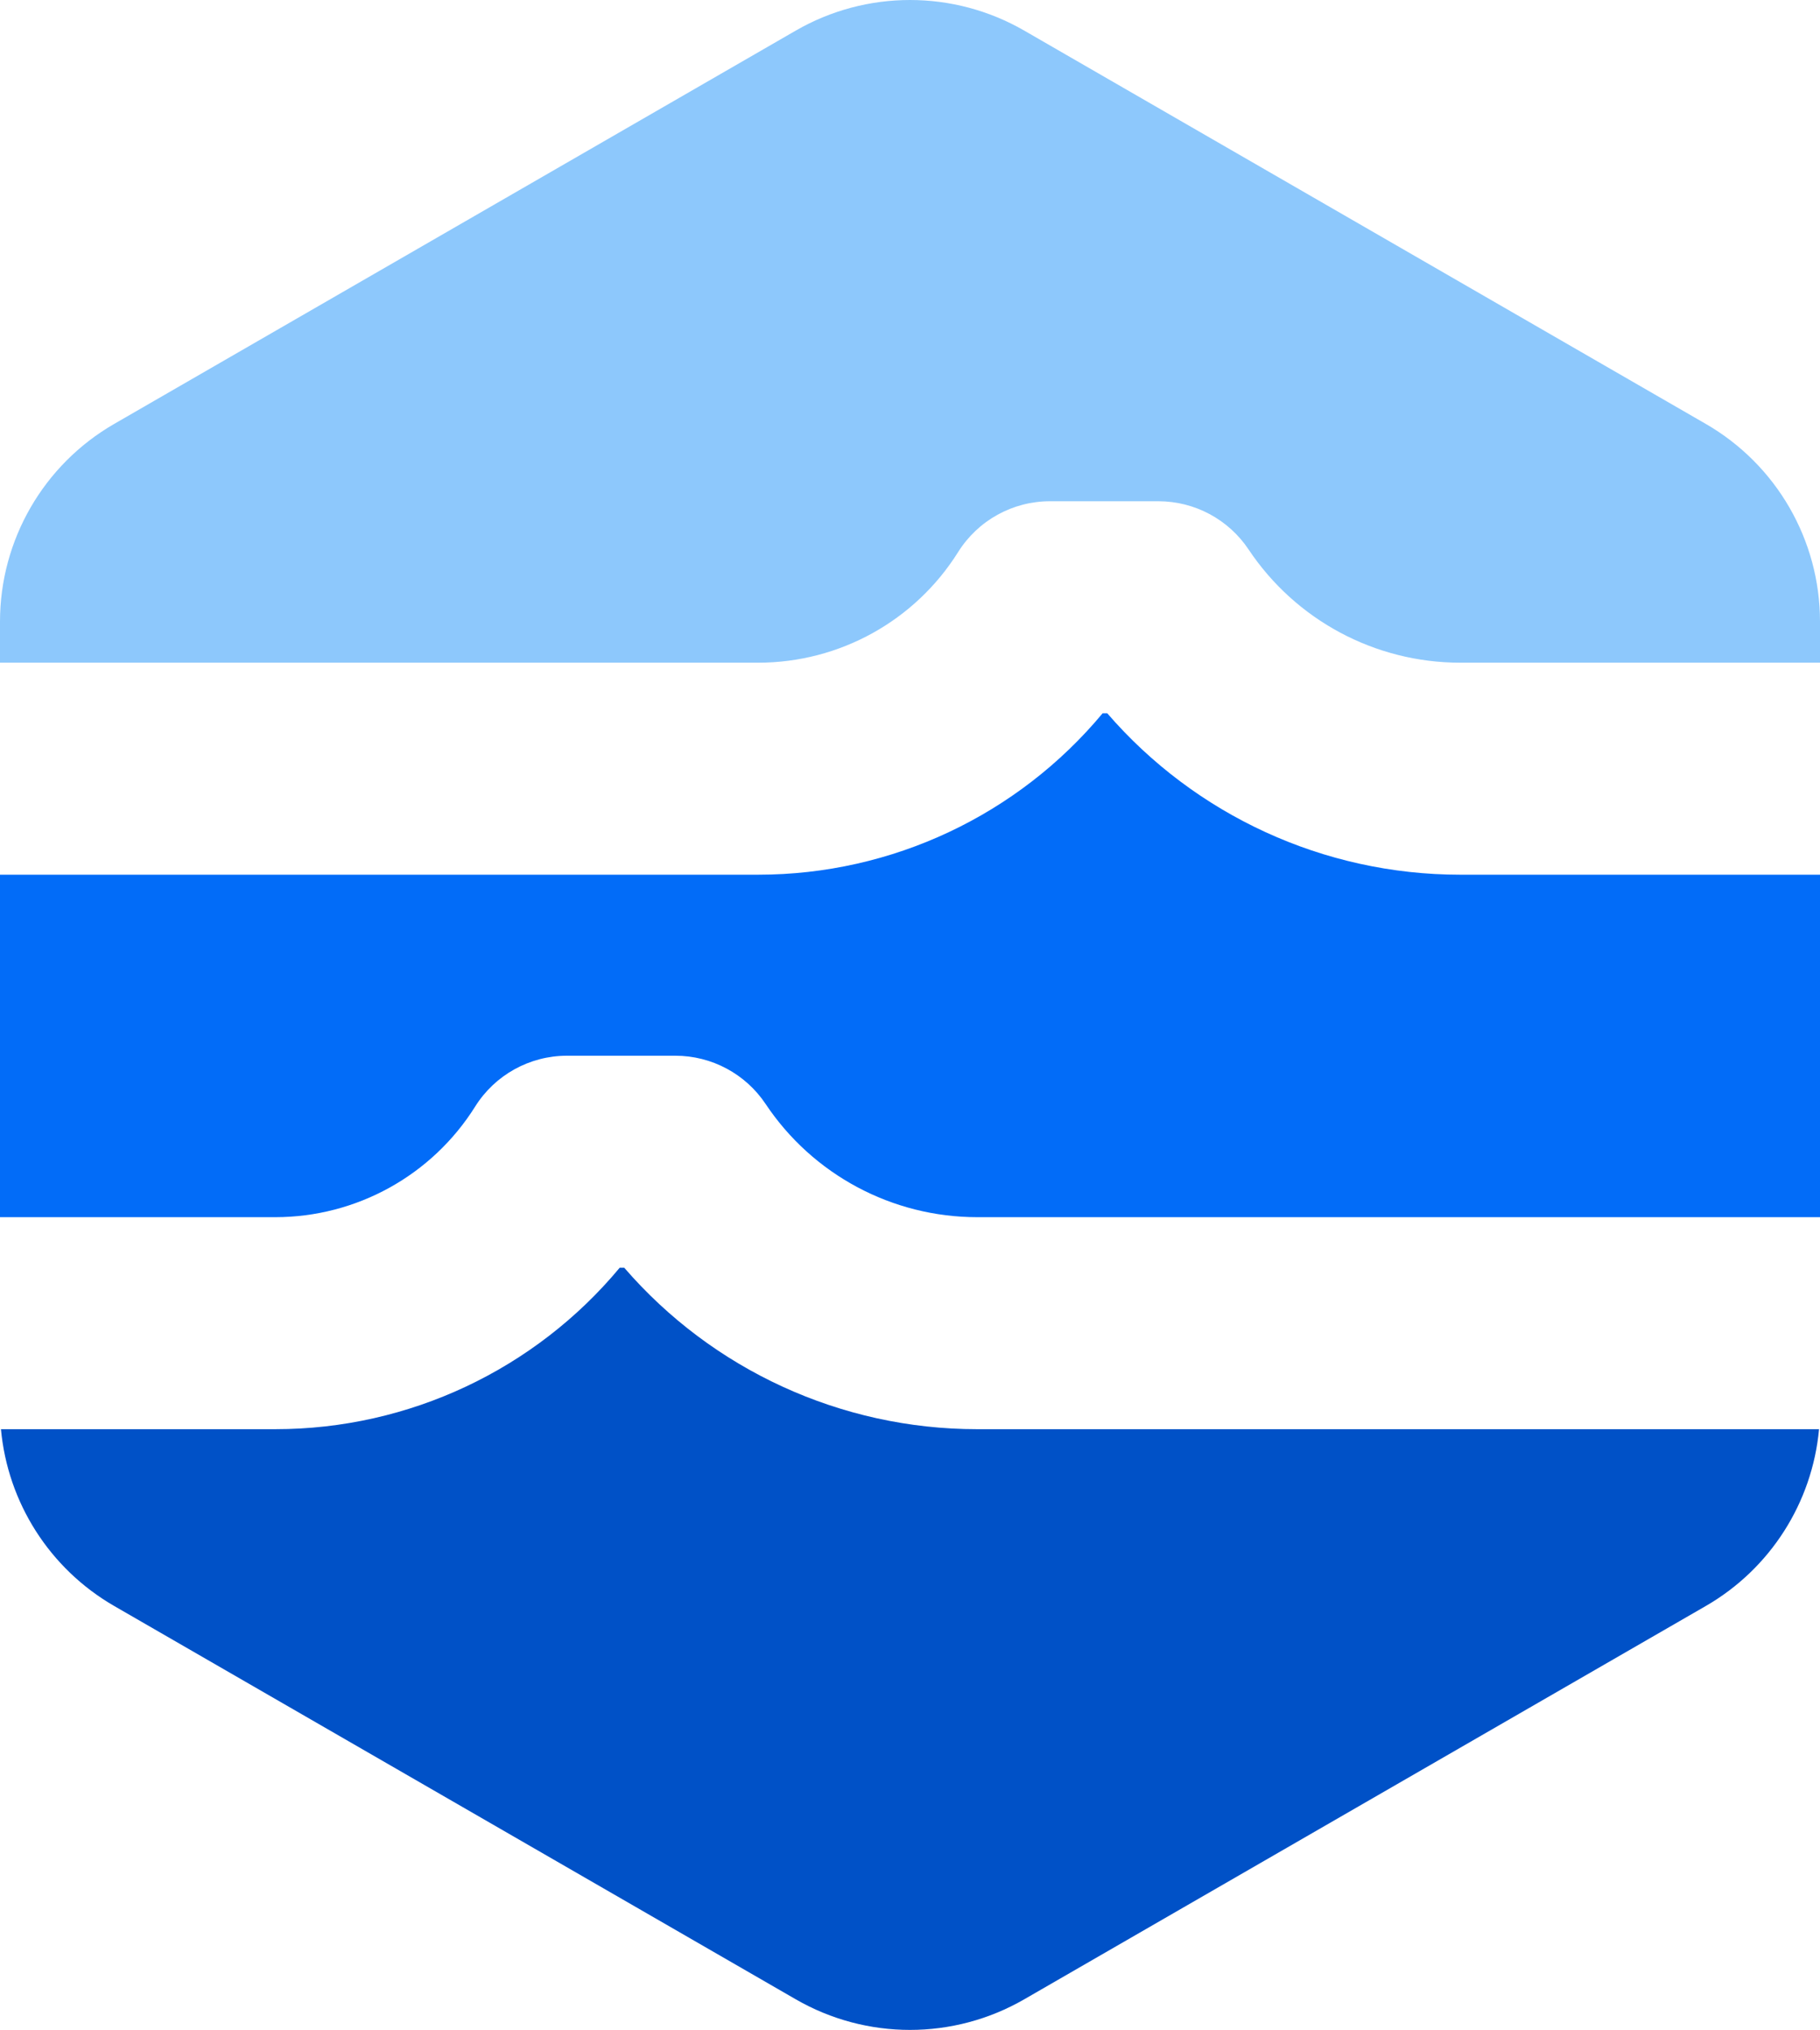 <svg width="495" height="552" viewBox="0 0 495 552" fill="none" xmlns="http://www.w3.org/2000/svg">
<path d="M216.436 8.318C235.659 -2.773 259.342 -2.773 278.564 8.318L463.936 115.274C483.159 126.365 495 146.862 495 169.044V180.207H397.137C374.013 180.207 352.419 168.657 339.592 149.429C334.121 141.228 324.91 136.302 315.047 136.302H285.564C275.414 136.302 265.979 141.522 260.592 150.119C248.861 168.839 228.314 180.207 206.212 180.207H0V169.044C0 146.862 11.841 126.365 31.064 115.274L216.436 8.318Z" fill="#8DC8FC"/>
<path d="M0 237.86V330.992H74.856C96.958 330.992 117.504 319.624 129.235 300.904C134.623 292.308 144.058 287.087 154.208 287.087H183.691C193.554 287.087 202.764 292.013 208.235 300.214C221.062 319.443 242.657 330.992 265.781 330.992L495 330.992V237.86L397.137 237.86C360.023 237.86 325.058 221.639 301.136 193.955H299.899C276.933 221.557 242.688 237.86 206.212 237.86H0Z" fill="#026CF8"/>
<path d="M265.781 388.646L494.739 388.645C492.905 408.599 481.503 426.59 463.936 436.726L278.564 543.682C259.342 554.773 235.659 554.773 216.436 543.682L31.064 436.726C13.497 426.59 2.095 408.599 0.261 388.646H74.856C111.332 388.646 145.576 372.342 168.543 344.74H169.78C193.702 372.425 228.667 388.646 265.781 388.646Z" fill="#0051C7"/>
</svg>
